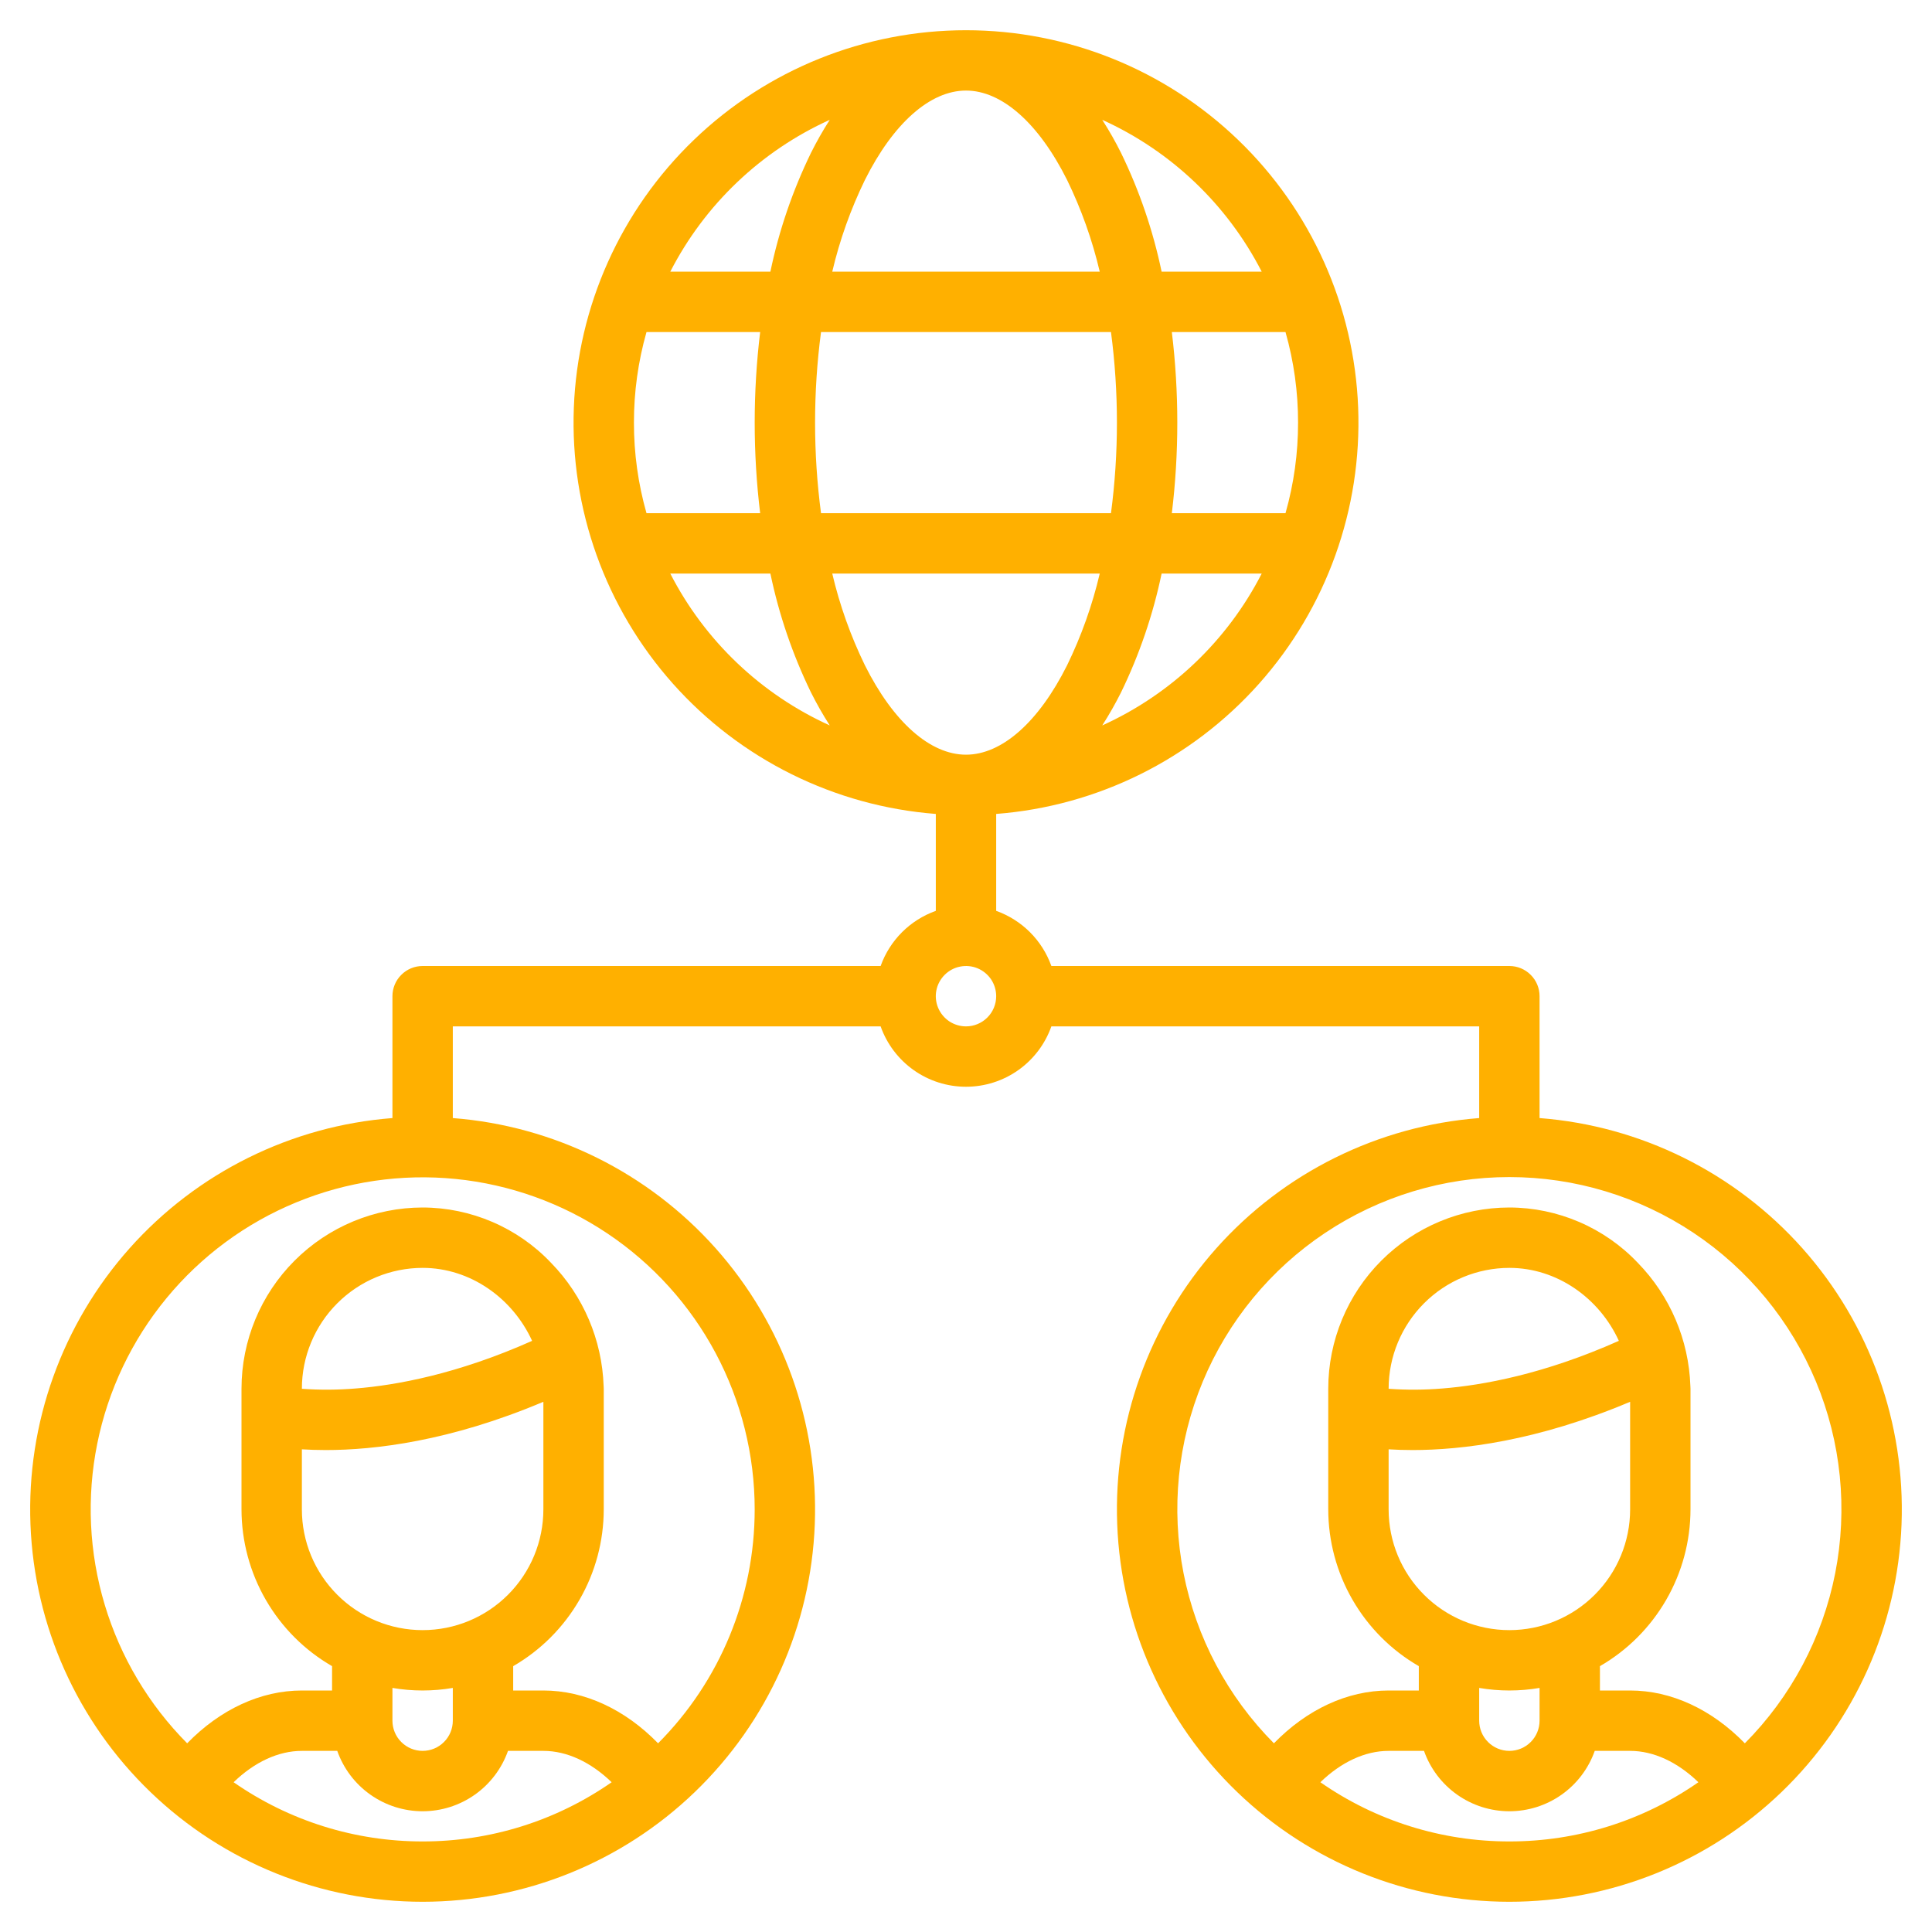 <svg width="48" height="48" viewBox="0 0 48 48" fill="none" xmlns="http://www.w3.org/2000/svg">
<path d="M38.25 27.778V24.75C38.25 24.551 38.171 24.36 38.03 24.22C37.89 24.079 37.699 24 37.5 24H26.121C26.008 23.684 25.827 23.398 25.59 23.161C25.353 22.924 25.066 22.743 24.75 22.63V20.222C27.263 20.028 29.604 18.868 31.281 16.986C32.957 15.103 33.84 12.645 33.743 10.126C33.646 7.607 32.577 5.223 30.76 3.475C28.944 1.727 26.521 0.751 24 0.751C21.479 0.751 19.056 1.727 17.24 3.475C15.423 5.223 14.354 7.607 14.257 10.126C14.16 12.645 15.043 15.103 16.719 16.986C18.396 18.868 20.737 20.028 23.25 20.222V22.63C22.934 22.743 22.647 22.924 22.41 23.161C22.173 23.398 21.992 23.684 21.879 24H10.5C10.301 24 10.11 24.079 9.97 24.22C9.829 24.36 9.75 24.551 9.75 24.75V27.778C7.237 27.972 4.896 29.132 3.219 31.014C1.543 32.897 0.66 35.356 0.757 37.875C0.854 40.394 1.923 42.777 3.74 44.525C5.556 46.273 7.979 47.249 10.5 47.249C13.021 47.249 15.444 46.273 17.26 44.525C19.077 42.777 20.146 40.394 20.243 37.875C20.34 35.356 19.457 32.897 17.781 31.014C16.104 29.132 13.763 27.972 11.25 27.778V25.5H21.879C22.034 25.939 22.322 26.319 22.701 26.587C23.081 26.856 23.535 27 24 27C24.465 27 24.919 26.856 25.299 26.587C25.678 26.319 25.966 25.939 26.121 25.5H36.75V27.778C34.237 27.972 31.896 29.132 30.219 31.014C28.543 32.897 27.66 35.356 27.757 37.875C27.854 40.394 28.923 42.777 30.74 44.525C32.556 46.273 34.979 47.249 37.5 47.249C40.021 47.249 42.444 46.273 44.26 44.525C46.077 42.777 47.146 40.394 47.243 37.875C47.34 35.356 46.457 32.897 44.781 31.014C43.104 29.132 40.763 27.972 38.25 27.778V27.778ZM10.5 45.75C8.821 45.752 7.182 45.239 5.804 44.279C6.322 43.778 6.916 43.5 7.5 43.5H8.379C8.534 43.939 8.821 44.319 9.201 44.587C9.581 44.856 10.035 45 10.5 45C10.965 45 11.419 44.856 11.799 44.587C12.178 44.319 12.466 43.939 12.621 43.5H13.5C14.084 43.5 14.678 43.778 15.196 44.279C13.818 45.239 12.179 45.752 10.5 45.75V45.75ZM8.095 36.026C9.308 36.026 11.183 35.807 13.5 34.827V37.5C13.5 38.296 13.184 39.059 12.621 39.621C12.059 40.184 11.296 40.5 10.5 40.5C9.704 40.5 8.941 40.184 8.379 39.621C7.816 39.059 7.5 38.296 7.5 37.5V36.008C7.676 36.019 7.874 36.026 8.095 36.026ZM7.5 34.504V34.5C7.501 33.705 7.817 32.942 8.38 32.38C8.942 31.817 9.705 31.501 10.5 31.5C11.686 31.5 12.737 32.254 13.22 33.313C11.36 34.142 9.833 34.417 8.841 34.496C8.395 34.533 7.946 34.536 7.5 34.504V34.504ZM11.25 41.936V42.75C11.25 42.949 11.171 43.14 11.03 43.28C10.89 43.421 10.699 43.5 10.5 43.5C10.301 43.5 10.11 43.421 9.97 43.28C9.829 43.14 9.75 42.949 9.75 42.75V41.936C10.246 42.021 10.754 42.021 11.25 41.936V41.936ZM18.75 37.5C18.751 39.679 17.888 41.769 16.35 43.312C15.53 42.47 14.524 42 13.5 42H12.75V41.395C13.434 41 14.001 40.432 14.396 39.748C14.791 39.065 14.999 38.289 15 37.5V34.5C15 34.478 14.999 34.458 14.997 34.436C14.958 33.289 14.493 32.197 13.691 31.375C13.28 30.941 12.785 30.596 12.236 30.36C11.688 30.124 11.097 30.001 10.5 30C9.307 30.001 8.163 30.476 7.319 31.32C6.476 32.163 6.001 33.307 6 34.5V37.5C6.001 38.289 6.209 39.065 6.604 39.748C6.999 40.432 7.566 41 8.25 41.395V42H7.5C6.476 42 5.47 42.47 4.65 43.312C3.695 42.35 2.991 41.168 2.602 39.87C2.212 38.572 2.148 37.198 2.416 35.869C2.684 34.54 3.275 33.298 4.137 32.252C4.999 31.206 6.105 30.389 7.359 29.873C8.612 29.356 9.973 29.156 11.321 29.291C12.67 29.426 13.965 29.891 15.091 30.645C16.217 31.399 17.14 32.419 17.778 33.614C18.416 34.81 18.75 36.145 18.75 37.5V37.5ZM27.385 18.023C27.556 17.757 27.712 17.482 27.853 17.2C28.309 16.262 28.647 15.271 28.86 14.25H31.347C30.491 15.919 29.094 17.249 27.385 18.023ZM20.398 12.75C20.201 11.257 20.201 9.744 20.398 8.25H27.602C27.799 9.744 27.799 11.257 27.602 12.75H20.398ZM32.25 10.5C32.251 11.261 32.146 12.018 31.938 12.75H29.114C29.295 11.256 29.295 9.745 29.114 8.25H31.938C32.146 8.982 32.251 9.739 32.25 10.5V10.5ZM31.347 6.75H28.86C28.647 5.729 28.309 4.739 27.853 3.801C27.712 3.518 27.556 3.243 27.385 2.977C29.094 3.751 30.491 5.081 31.347 6.75V6.75ZM21.488 4.472C22.194 3.06 23.11 2.25 24 2.25C24.89 2.25 25.806 3.06 26.512 4.472C26.866 5.199 27.138 5.963 27.323 6.75H20.677C20.862 5.963 21.134 5.199 21.488 4.472V4.472ZM20.615 2.977C20.444 3.243 20.288 3.518 20.147 3.801C19.691 4.739 19.353 5.729 19.14 6.75H16.653C17.509 5.081 18.906 3.751 20.615 2.977V2.977ZM15.75 10.5C15.749 9.739 15.854 8.982 16.062 8.25H18.886C18.705 9.745 18.705 11.256 18.886 12.75H16.062C15.854 12.018 15.749 11.261 15.75 10.5V10.5ZM16.653 14.25H19.14C19.353 15.271 19.691 16.262 20.147 17.2C20.288 17.482 20.444 17.757 20.615 18.023C18.906 17.249 17.509 15.919 16.653 14.25V14.25ZM21.488 16.528C21.134 15.801 20.862 15.037 20.677 14.25H27.323C27.138 15.037 26.866 15.801 26.512 16.528C25.806 17.94 24.89 18.75 24 18.75C23.11 18.75 22.194 17.94 21.488 16.528V16.528ZM24 25.5C23.852 25.5 23.707 25.456 23.583 25.374C23.46 25.291 23.364 25.174 23.307 25.037C23.25 24.9 23.235 24.749 23.264 24.604C23.293 24.458 23.365 24.325 23.47 24.22C23.575 24.115 23.708 24.043 23.854 24.015C23.999 23.986 24.15 24 24.287 24.057C24.424 24.114 24.541 24.21 24.624 24.333C24.706 24.457 24.75 24.602 24.75 24.75C24.75 24.949 24.671 25.14 24.53 25.28C24.389 25.421 24.199 25.5 24 25.5V25.5ZM37.5 45.75C35.821 45.752 34.182 45.239 32.804 44.279C33.322 43.778 33.916 43.5 34.5 43.5H35.379C35.534 43.939 35.822 44.319 36.201 44.587C36.581 44.856 37.035 45 37.5 45C37.965 45 38.419 44.856 38.799 44.587C39.178 44.319 39.466 43.939 39.621 43.5H40.5C41.084 43.5 41.678 43.778 42.196 44.279C40.818 45.239 39.179 45.752 37.5 45.75V45.75ZM35.095 36.026C36.308 36.026 38.183 35.807 40.5 34.827V37.5C40.5 38.296 40.184 39.059 39.621 39.621C39.059 40.184 38.296 40.5 37.5 40.5C36.704 40.5 35.941 40.184 35.379 39.621C34.816 39.059 34.5 38.296 34.5 37.5V36.008C34.676 36.019 34.874 36.026 35.095 36.026ZM34.5 34.504V34.5C34.501 33.705 34.818 32.942 35.38 32.38C35.942 31.817 36.705 31.501 37.5 31.5C38.686 31.5 39.737 32.254 40.22 33.313C38.36 34.142 36.833 34.417 35.841 34.496C35.395 34.533 34.946 34.536 34.5 34.504V34.504ZM38.25 41.936V42.75C38.25 42.949 38.171 43.14 38.03 43.28C37.89 43.421 37.699 43.5 37.5 43.5C37.301 43.5 37.11 43.421 36.97 43.28C36.829 43.14 36.75 42.949 36.75 42.75V41.936C37.246 42.021 37.754 42.021 38.25 41.936V41.936ZM43.35 43.312C42.53 42.47 41.524 42 40.5 42H39.75V41.395C40.434 41 41.001 40.432 41.396 39.748C41.791 39.065 41.999 38.289 42 37.5V34.5C42 34.478 41.999 34.458 41.997 34.436C41.958 33.289 41.493 32.197 40.691 31.375C40.28 30.941 39.785 30.596 39.236 30.36C38.688 30.124 38.097 30.001 37.5 30C36.307 30.001 35.163 30.476 34.319 31.32C33.476 32.163 33.001 33.307 33 34.5V37.5C33.001 38.289 33.209 39.065 33.604 39.748C33.999 40.432 34.566 41 35.25 41.395V42H34.5C33.476 42 32.47 42.47 31.65 43.312C30.501 42.156 29.72 40.686 29.405 39.087C29.091 37.488 29.257 35.831 29.882 34.327C30.508 32.822 31.566 31.536 32.921 30.632C34.277 29.727 35.87 29.244 37.5 29.244C39.13 29.244 40.723 29.727 42.079 30.632C43.434 31.536 44.492 32.822 45.118 34.327C45.743 35.831 45.909 37.488 45.595 39.087C45.28 40.686 44.499 42.156 43.35 43.312V43.312Z" fill="#FFB000"/>
</svg>

